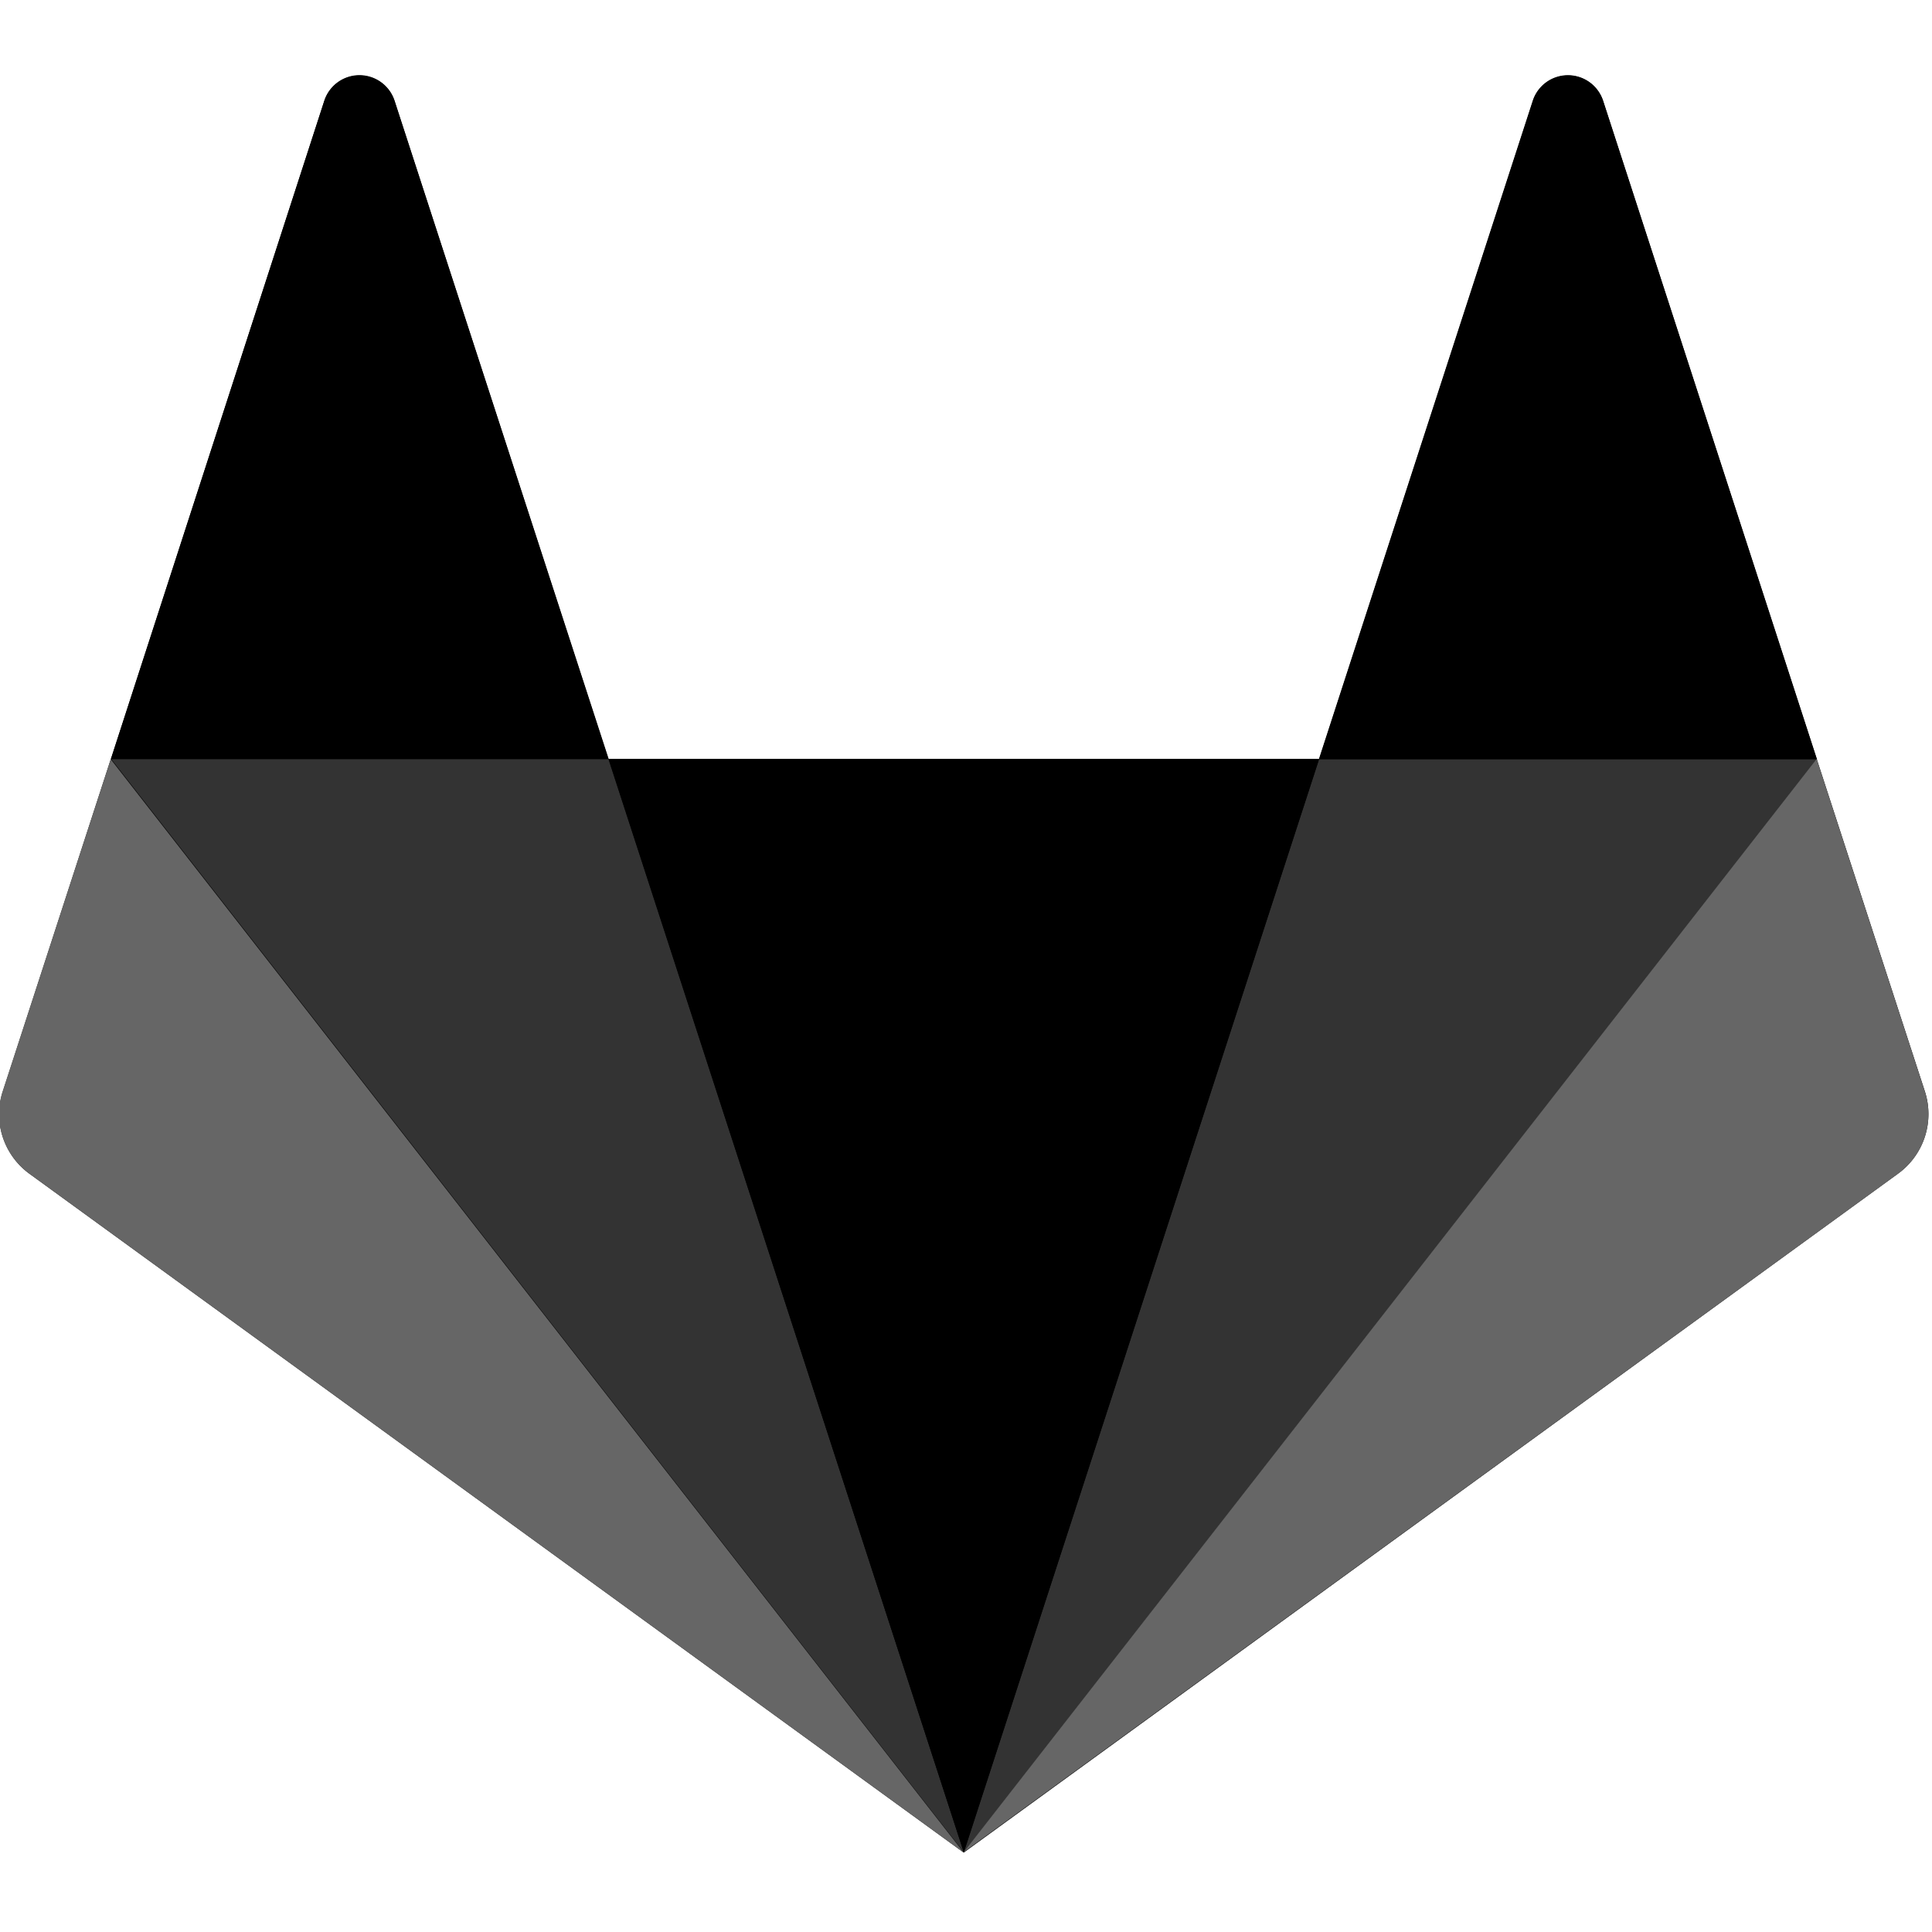 <?xml version="1.0" encoding="UTF-8" standalone="no"?>
<svg
   xmlns:dc="http://purl.org/dc/elements/1.1/"
   xmlns:cc="http://creativecommons.org/ns#"
   xmlns:rdf="http://www.w3.org/1999/02/22-rdf-syntax-ns#"
   xmlns:svg="http://www.w3.org/2000/svg"
   xmlns="http://www.w3.org/2000/svg"
   xmlns:sodipodi="http://sodipodi.sourceforge.net/DTD/sodipodi-0.dtd"
   xmlns:inkscape="http://www.inkscape.org/namespaces/inkscape"
   id="logo_art"
   data-name="logo art"
   viewBox="0 0 24 24"
   version="1.1"
   sodipodi:docname="text-x-gitlab-symbolic.svg"
   width="24"
   height="24"
   inkscape:version="0.92.4 5da689c313, 2019-01-14">
  <sodipodi:namedview
     pagecolor="#232323"
     bordercolor="#666666"
     borderopacity="1"
     objecttolerance="10"
     gridtolerance="10"
     guidetolerance="10"
     inkscape:pageopacity="1"
     inkscape:pageshadow="2"
     inkscape:window-width="1920"
     inkscape:window-height="1016"
     id="namedview25"
     showgrid="false"
     inkscape:zoom="19.105797"
     inkscape:cx="14.34529"
     inkscape:cy="10.244049"
     inkscape:window-x="0"
     inkscape:window-y="27"
     inkscape:window-maximized="1"
     inkscape:current-layer="layer2" />
  <defs
     id="defs4">
    <style
       id="style2">.cls-1{fill:#fc6d26;}.cls-2{fill:#e24329;}.cls-3{fill:#fca326;}</style>
  </defs>
  <title
     id="title6">gitlab-icon-rgb</title>
  <g
     id="g9368"
     transform="matrix(0.071,0,0,0.071,-8.831,-7.871)">
    <path
       style="fill:#000000"
       inkscape:connector-curvature="0"
       id="path46"
       class="cls-1"
       d="M 461.17,301.83 442.26,243.71 404.84,128.43 a 6.47,6.47 0 0 0 -12.27,0 L 355.15,243.64 H 230.82 L 193.4,128.43 a 6.46,6.46 0 0 0 -12.26,0 l -37.36,115.21 -18.91,58.19 a 12.88,12.88 0 0 0 4.66,14.39 L 293,435 456.44,316.22 a 12.9,12.9 0 0 0 4.73,-14.39" />
    <path
       style="fill:#333333"
       inkscape:connector-curvature="0"
       id="path58"
       class="cls-1"
       d="M 293,434.92 230.82,243.64 h -87 z" />
    <path
       style="fill:#333333"
       inkscape:connector-curvature="0"
       id="path78"
       class="cls-1"
       d="m 293.02,434.97 62.16,-191.28 h 87.14 z" />
  </g>
  <g
     inkscape:groupmode="layer"
     id="layer2"
     inkscape:label="Layer 2"
     style="display:inline">
    <path
       transform="matrix(0.071,0,0,0.071,-8.831,-7.871)"
       style="fill:#666666"
       inkscape:connector-curvature="0"
       id="path66"
       class="cls-3"
       d="m 143.75,243.69 v 0 l -18.91,58.12 a 12.88,12.88 0 0 0 4.66,14.39 L 293,435 Z" />
    <path
       transform="matrix(0.071,0,0,0.071,-8.831,-7.871)"
       style="fill:#666666"
       inkscape:connector-curvature="0"
       id="path82"
       class="cls-3"
       d="m 442.24,243.69 v 0 l 18.91,58.12 a 12.85,12.85 0 0 1 -4.66,14.39 L 293,434.91 442.2,243.69 Z" />
  </g>
  <g
     inkscape:groupmode="layer"
     id="layer1"
     inkscape:label="Layer 1"
     style="display:inline">
    <g
       transform="matrix(0.071,0,0,0.071,-8.831,-7.871)"
       id="g48"
       style="fill:#000000">
      <path
         d="m 293,434.91 v 0 L 355.16,243.63 H 230.87 Z"
         class="cls-2"
         id="path50"
         inkscape:connector-curvature="0"
         style="fill:#000000" />
    </g>
    <g
       transform="matrix(0.071,0,0,0.071,-8.831,-7.871)"
       id="g72"
       style="fill:#000000">
      <path
         d="m 143.78,243.69 h 87.11 L 193.4,128.49 a 6.47,6.47 0 0 0 -12.27,0 z"
         class="cls-2"
         id="path74"
         inkscape:connector-curvature="0"
         style="fill:#000000" />
    </g>
    <g
       transform="matrix(0.071,0,0,0.071,-8.831,-7.871)"
       id="g84"
       style="fill:#000000">
      <path
         d="m 442.28,243.69 h -87.1 l 37.42,-115.2 a 6.46,6.46 0 0 1 12.26,0 z"
         class="cls-2"
         id="path86"
         inkscape:connector-curvature="0"
         style="fill:#000000" />
    </g>
  </g>
</svg>
